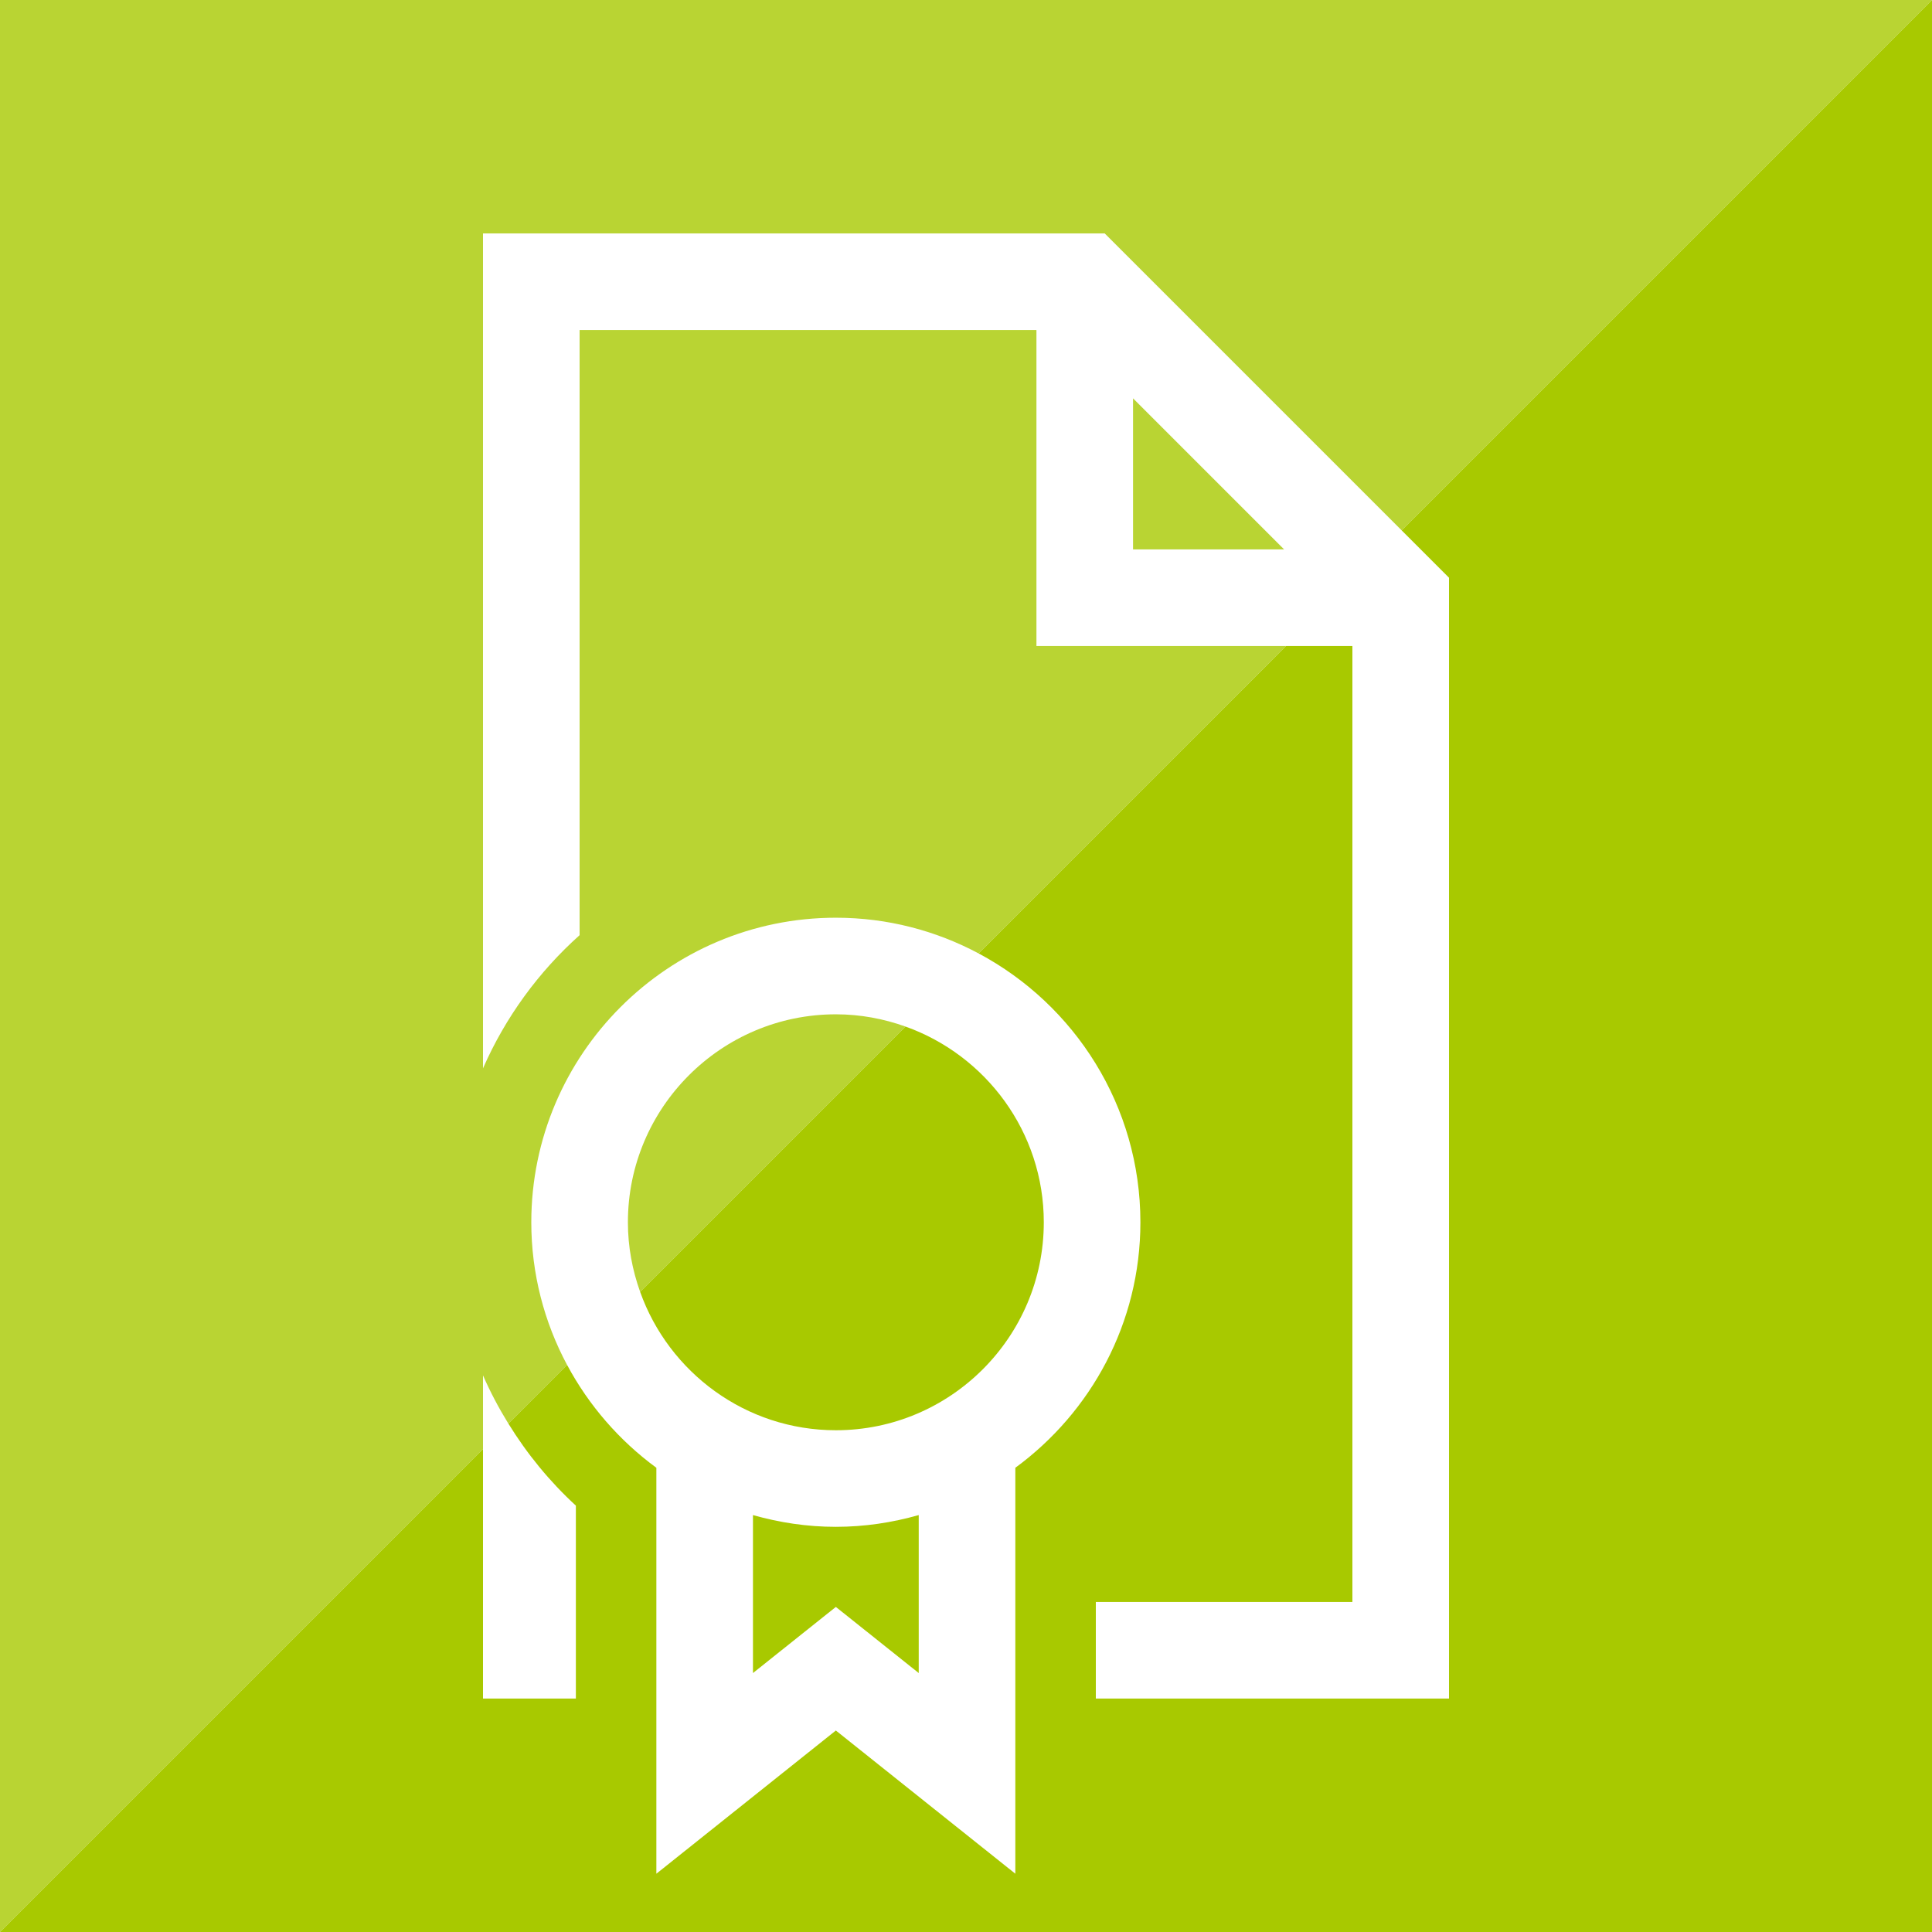 <?xml version="1.0" encoding="utf-8"?>
<!-- Generator: Adobe Illustrator 16.0.0, SVG Export Plug-In . SVG Version: 6.00 Build 0)  -->
<!DOCTYPE svg PUBLIC "-//W3C//DTD SVG 1.1//EN" "http://www.w3.org/Graphics/SVG/1.1/DTD/svg11.dtd">
<svg version="1.1" id="Layer_1" xmlns="http://www.w3.org/2000/svg" xmlns:xlink="http://www.w3.org/1999/xlink" x="0px" y="0px"
	 width="120px" height="120px" viewBox="0 0 120 120" enable-background="new 0 0 120 120" xml:space="preserve">
<g>
	<polygon opacity="0.8" fill="#A8C900" enable-background="new    " points="79.758,34.125 70.375,24.742 70.375,34.125 	"/>
	<path opacity="0.8" fill="#A8C900" enable-background="new    " d="M30,85.427c0.453,1.035,0.982,2.034,1.576,2.997l3.646-3.646
		C33.809,82.135,33,79.121,33,75.918c0-10.431,8.486-18.917,18.918-18.917c3.202,0,6.218,0.806,8.865,2.218l19.092-19.094h-15.5
		V20.5H36v37.586c-2.551,2.28-4.609,5.097-6,8.271V14.5h38.617l18.441,18.441L120,0H0v120l30-30V85.427z"/>
	<path opacity="0.8" fill="#A8C900" enable-background="new    " d="M51.918,63.001C44.795,63.001,39,68.796,39,75.918
		c0,1.518,0.277,2.969,0.76,4.322l16.48-16.479C54.886,63.277,53.436,63.001,51.918,63.001z"/>
</g>
<g>
	<path fill="#A8C900" d="M87.059,32.941L90,35.883v69.618H68.064v-6H84V40.125h-4.125L60.783,59.219
		c5.971,3.184,10.049,9.472,10.049,16.699c0,6.26-3.068,11.803-7.768,15.248v25.214l-11.148-8.895l-11.148,8.895V91.166
		c-2.293-1.682-4.195-3.867-5.545-6.389l-3.646,3.646c1.15,1.869,2.555,3.59,4.191,5.095v11.982H30V90L0,120h120V0L87.059,32.941z"
		/>
	<path fill="#A8C900" d="M64.832,75.918c0-5.604-3.594-10.373-8.592-12.157L39.76,80.24c1.784,5,6.553,8.595,12.158,8.595
		C59.039,88.835,64.832,83.04,64.832,75.918z"/>
	<path fill="#A8C900" d="M46.768,94.104v9.812l5.148-4.107l5.148,4.107v-9.812c-1.639,0.465-3.361,0.73-5.146,0.73
		C50.131,94.835,48.408,94.569,46.768,94.104z"/>
</g>
</svg>
